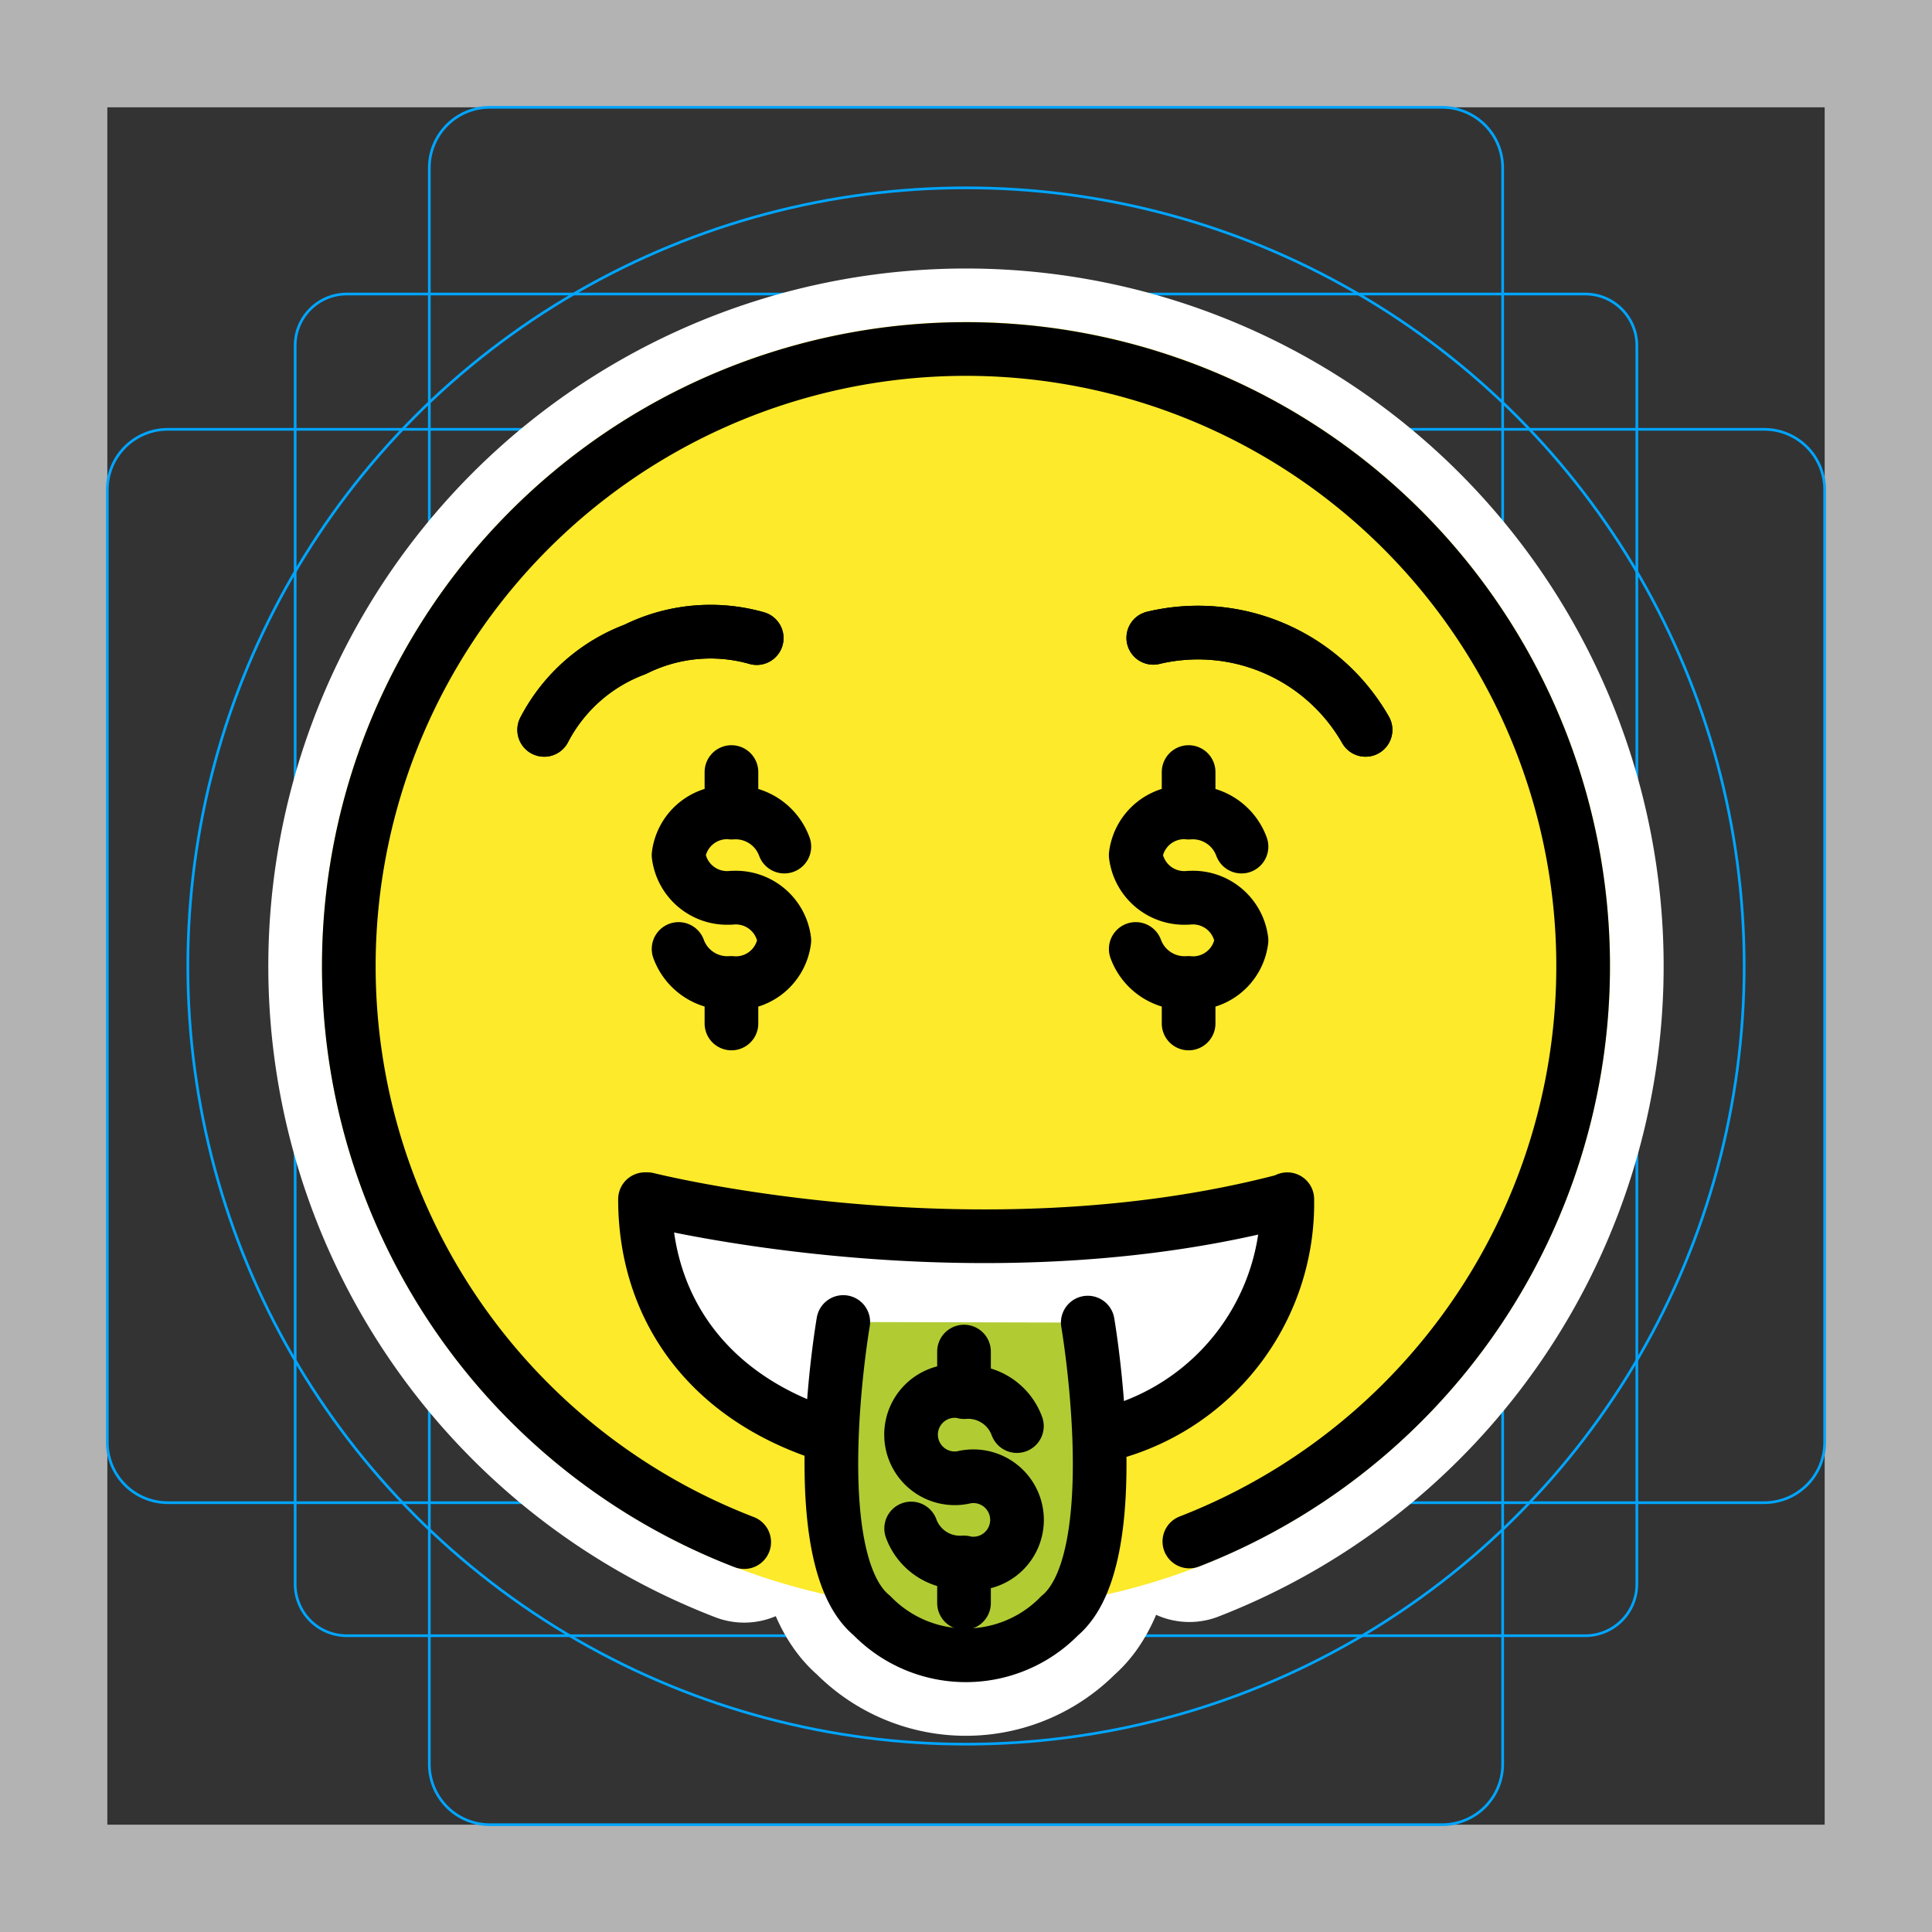 <svg viewBox="0 0 72 72" xmlns="http://www.w3.org/2000/svg">
  <rect x="0" y="0" width="72" height="72" fill="#333333" stroke="none"/>
  <path fill="#B3B3B3" d="M68 4v64H4V4h64m4-4H0v72h72V0z"/>
  <path fill="none" stroke="#00A5FF" stroke-miterlimit="10" stroke-width="0.1" d="M12.923 10.958h46.154c1.062 0 1.923.861 1.923 1.923v46.154a1.923 1.923 0 01-1.923 1.923H12.923A1.923 1.923 0 0111 59.035h0V12.881c0-1.062.861-1.923 1.923-1.923h0z"/>
  <path fill="none" stroke="#00A5FF" stroke-miterlimit="10" stroke-width="0.1" d="M18.254 4h35.492A2.254 2.254 0 0156 6.254v59.492A2.254 2.254 0 0153.746 68H18.254A2.254 2.254 0 0116 65.746V6.254A2.254 2.254 0 0118.254 4z"/>
  <path fill="none" stroke="#00A5FF" stroke-miterlimit="10" stroke-width="0.1" d="M68 18.254v35.492A2.254 2.254 0 0165.746 56H6.254A2.254 2.254 0 014 53.746V18.254A2.254 2.254 0 016.254 16h59.492A2.254 2.254 0 0168 18.254z"/>
  <circle cx="36" cy="36" r="29" fill="none" stroke="#00A5FF" stroke-miterlimit="10" stroke-width="0.1"/>
  <g fill="none" stroke="#fff" stroke-linecap="round" stroke-linejoin="round" stroke-miterlimit="10" stroke-width="6">
    <path d="M30.498 53.374c-4.296-1.49-6.461-4.801-6.461-8.684h.094s12.137 3.063 23.683.067l.16-.066a8.881 8.881 0 01-6.415 8.684M20.28 27.2a6.306 6.306 0 013.39-3 6.304 6.304 0 014.53-.42m22.69 3.42a7.19 7.19 0 00-7.91-3.43m1.344 33.677a23 23 0 10-16.59.023"/>
    <path d="M20.28 27.2a6.306 6.306 0 013.39-3 6.304 6.304 0 014.53-.42m22.69 3.42a7.19 7.19 0 00-7.91-3.43m-2.442 25.519s1.518 8.819-1.064 10.94l.025-.023a4.884 4.884 0 01-7.008 0c-2.583-2.12-1.065-10.939-1.065-10.939M29.23 31.55a1.935 1.935 0 00-1.95-1.267h0a1.823 1.823 0 00-1.992 1.586 1.823 1.823 0 001.991 1.585l-.04.006a1.823 1.823 0 011.991 1.586 1.823 1.823 0 01-1.991 1.585h0a1.935 1.935 0 01-1.95-1.266m1.97-5.081v-1.512m0 9.37v-1.511m19.008-5.081a1.935 1.935 0 00-1.95-1.267h0a1.823 1.823 0 00-1.992 1.586 1.823 1.823 0 001.991 1.585l-.04.006a1.823 1.823 0 011.991 1.586 1.823 1.823 0 01-1.99 1.585h0a1.935 1.935 0 01-1.951-1.266m1.97-5.081v-1.512m0 9.37v-1.511"/>
    <path d="M37.897 53.146a1.935 1.935 0 00-1.95-1.266h0a1.627 1.627 0 100 3.17l-.04.007a1.627 1.627 0 110 3.17h0a1.935 1.935 0 01-1.951-1.265m1.97-5.082v-1.511m0 9.37v-1.511"/>
  </g>
  <circle cx="36" cy="36" r="24" fill="#fcea2b"/>
  <path fill="#fff" d="M30.498 53.374c-4.296-1.49-6.461-4.801-6.461-8.684h.094s12.137 3.063 23.683.067l.16-.066a8.881 8.881 0 01-6.415 8.684"/>
  <path fill="#b1cc33" d="M40.538 49.289s1.518 8.819-1.064 10.94l.025-.023a4.884 4.884 0 01-7.008 0c-2.583-2.12-1.065-10.939-1.065-10.939"/>
  <g fill="none" stroke="#000" stroke-linecap="round" stroke-linejoin="round" stroke-width="2">
    <path d="M30.498 53.374c-4.296-1.49-6.461-4.801-6.461-8.684h.094s12.137 3.063 23.683.067l.16-.066a8.881 8.881 0 01-6.415 8.684M20.28 27.2a6.306 6.306 0 013.39-3 6.304 6.304 0 014.53-.42m22.69 3.42a7.19 7.19 0 00-7.91-3.43m1.344 33.677a23 23 0 10-16.59.023"/>
    <path d="M20.28 27.2a6.306 6.306 0 013.39-3 6.304 6.304 0 014.53-.42m22.69 3.42a7.19 7.19 0 00-7.91-3.43m-2.442 25.519s1.518 8.819-1.064 10.94l.025-.023a4.884 4.884 0 01-7.008 0c-2.583-2.12-1.065-10.939-1.065-10.939M29.23 31.55a1.935 1.935 0 00-1.95-1.267h0a1.823 1.823 0 00-1.992 1.586 1.823 1.823 0 001.991 1.585l-.04.006a1.823 1.823 0 011.991 1.586 1.823 1.823 0 01-1.991 1.585h0a1.935 1.935 0 01-1.95-1.266m1.97-5.081v-1.512m0 9.37v-1.511m19.008-5.081a1.935 1.935 0 00-1.95-1.267h0a1.823 1.823 0 00-1.992 1.586 1.823 1.823 0 001.991 1.585l-.04.006a1.823 1.823 0 011.991 1.586 1.823 1.823 0 01-1.99 1.585h0a1.935 1.935 0 01-1.951-1.266m1.97-5.081v-1.512m0 9.37v-1.511"/>
    <path d="M37.897 53.146a1.935 1.935 0 00-1.95-1.266h0a1.627 1.627 0 100 3.17l-.04.007a1.627 1.627 0 110 3.17h0a1.935 1.935 0 01-1.951-1.265m1.97-5.082v-1.511m0 9.37v-1.511"/>
  </g>
</svg>
